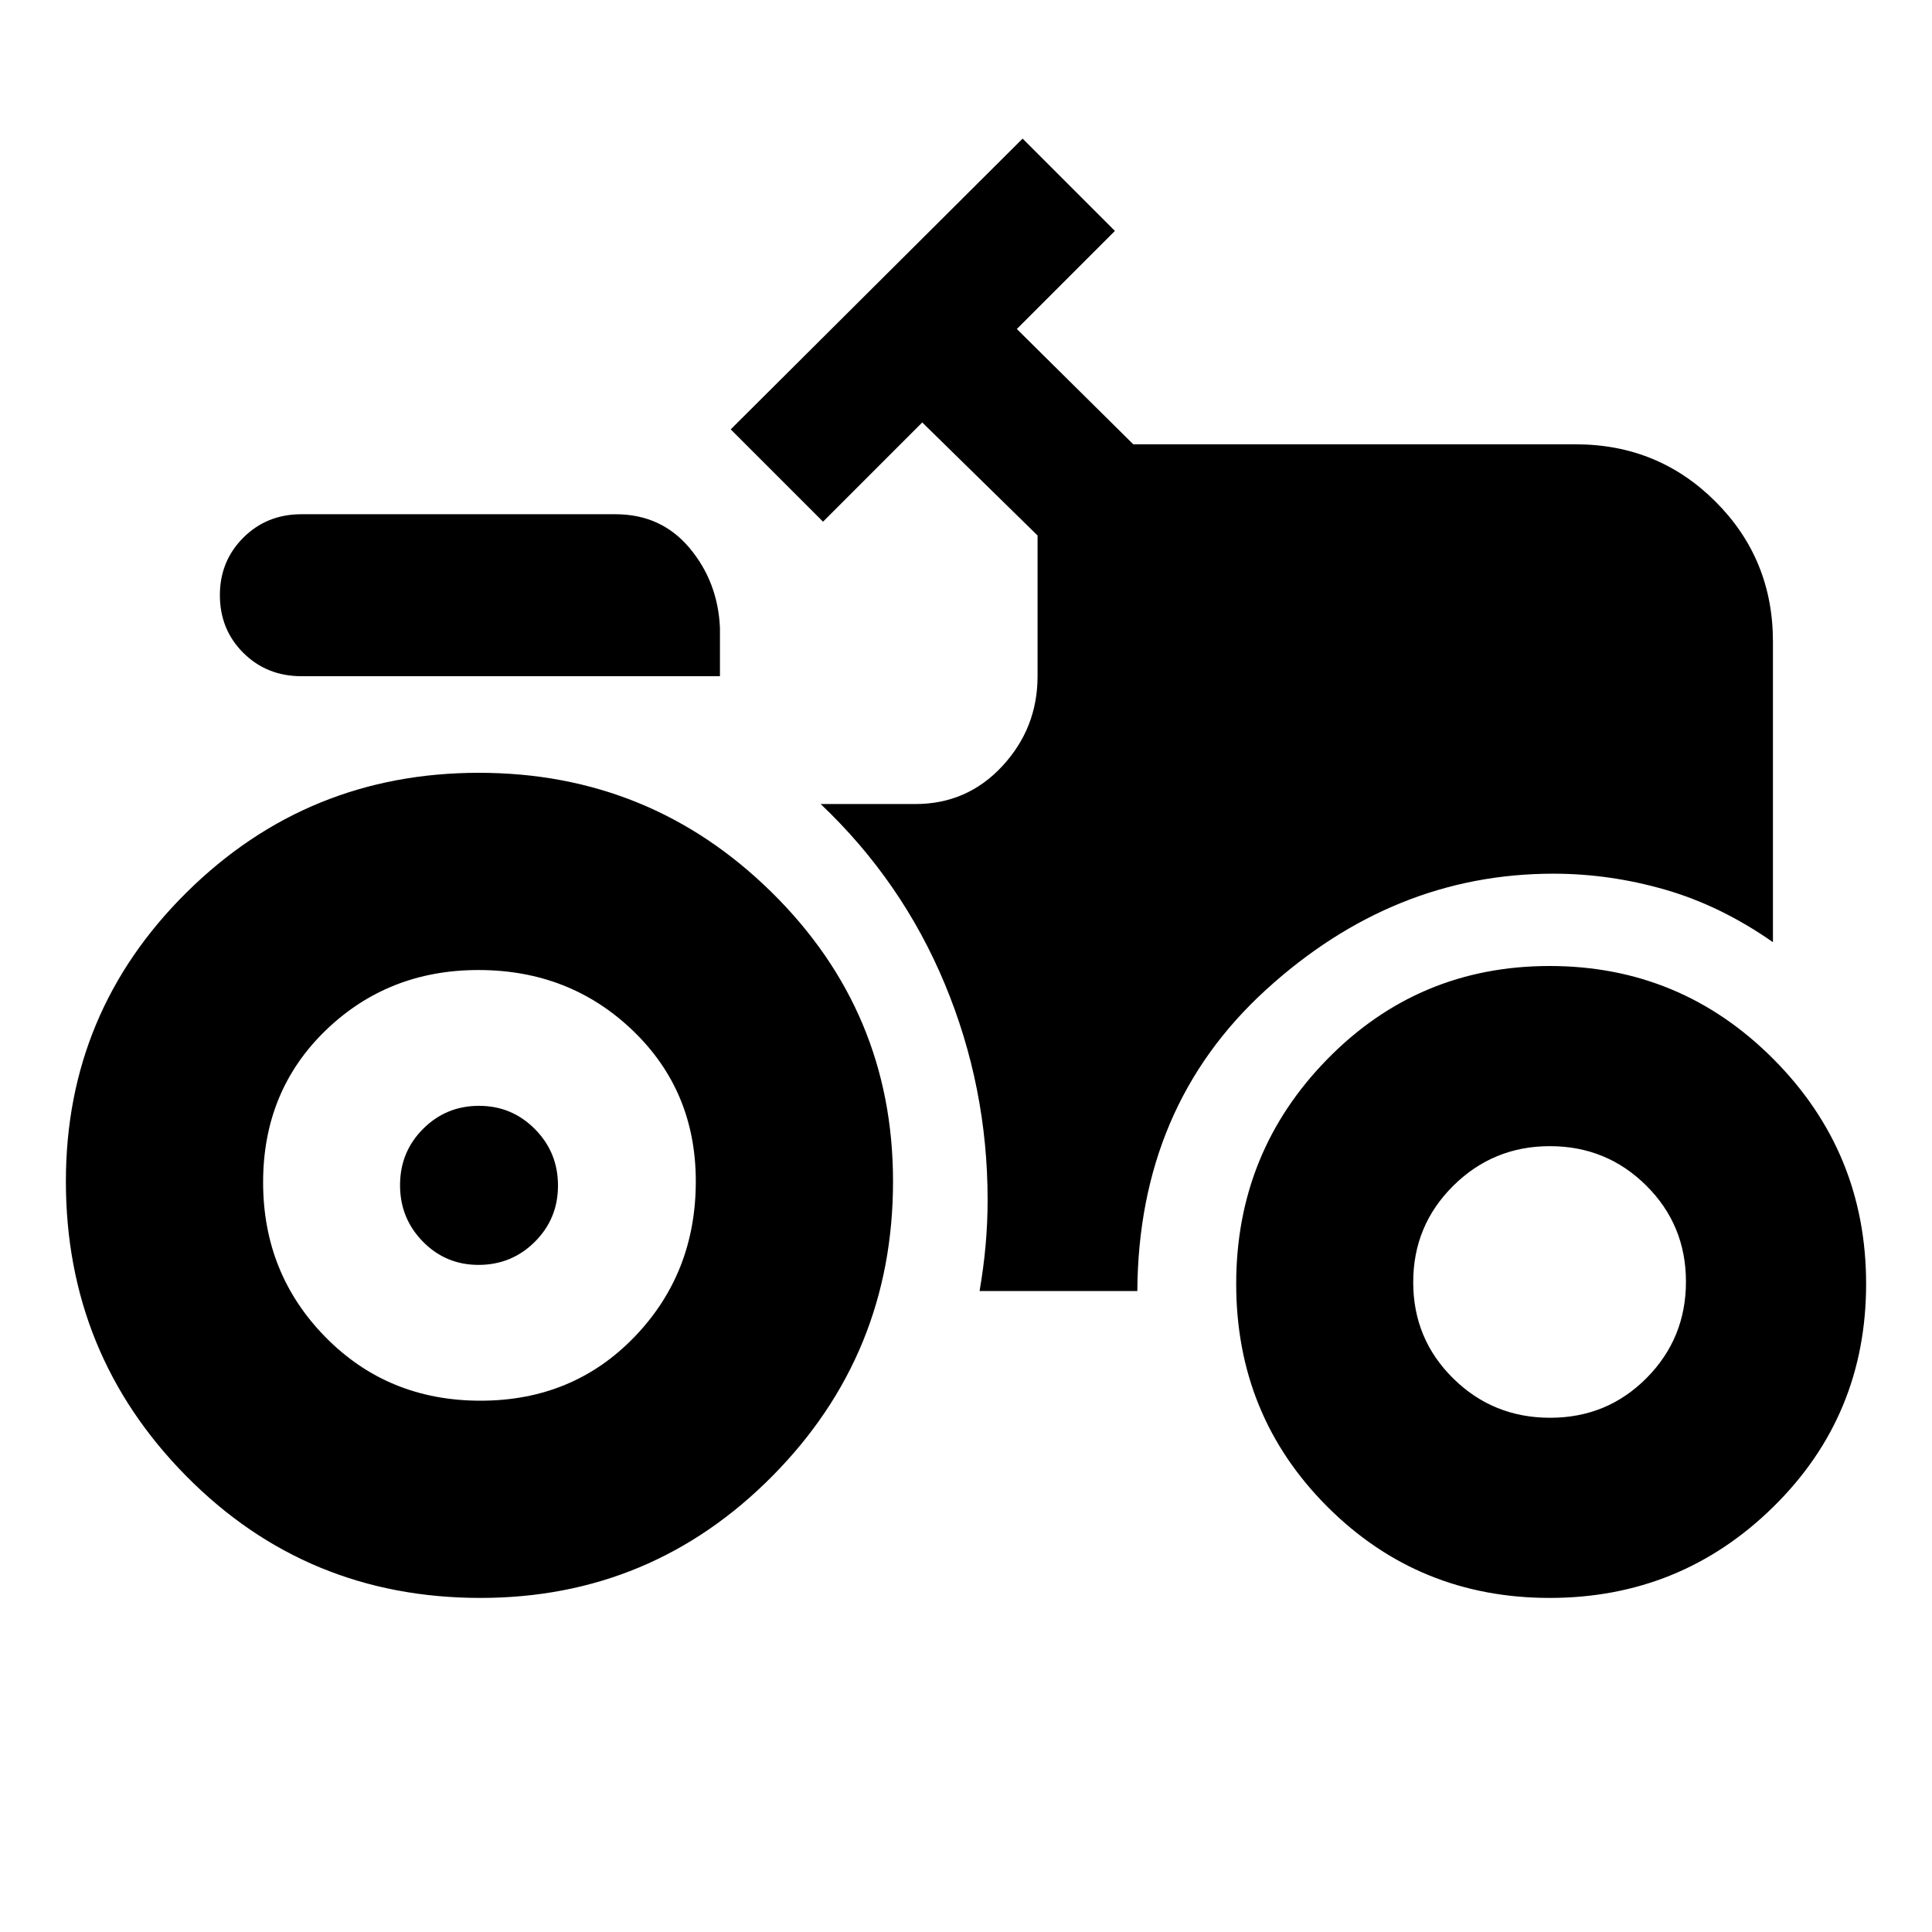 <svg xmlns="http://www.w3.org/2000/svg" height="20" viewBox="0 -960 960 960" width="20"><path d="M238.74-166q-86.4 0-146.2-60.55-59.8-60.54-59.8-146.45 0-84.24 60.03-143.62Q152.8-576 237.97-576q85.16 0 145.47 59.38 60.3 59.38 60.3 143.62 0 85.91-59.96 146.45Q323.81-166 238.74-166Zm-1-165.48q-16.23 0-27.59-11.55-11.37-11.56-11.37-28.07 0-16.51 11.44-27.96 11.44-11.46 27.79-11.46 16.34 0 27.79 11.56 11.46 11.55 11.46 28.06 0 16.51-11.53 27.97-11.52 11.45-27.99 11.45ZM770.02-166q-65.14 0-110.45-45.31-45.31-45.3-45.31-110.74t45.31-111.69Q704.88-480 770.02-480t111.19 46.26q46.05 46.25 46.05 111.69t-46.05 110.74Q835.16-166 770.02-166ZM149.78-624q-17.22 0-28.87-11.59-11.65-11.59-11.65-28.72 0-16.89 11.65-28.53t28.87-11.64h156q22.83 0 36.89 16.83 14.07 16.82 15.07 39.65v24H149.78Zm88.96 360q45.91 0 76.46-31.63 30.54-31.62 30.54-77.37 0-44.91-31.34-74.96Q283.07-478 237.74-478q-44.91 0-75.96 30.04-31.04 30.05-31.04 75.46t31.04 76.96Q192.83-264 238.74-264Zm531.49 8.48q28.34 0 47.92-19.72 19.59-19.72 19.59-47.89t-19.72-47.76q-19.72-19.59-47.89-19.59t-48.04 19.72q-19.87 19.72-19.87 47.89t19.83 47.76q19.84 19.59 48.18 19.59Zm-283.49-62.96h78.39q.57-91.91 63.87-149.65 63.3-57.74 142.83-57.74 28.14 0 55.72 7.98t53.41 26.06v-149.39q0-41-28.5-69.5t-69.5-28.5H563.13l-57.87-57.3L554-845.26l-45.87-45.87-145.04 144.48 45.87 45.87 49.3-49.31 57.3 56.18V-624q0 25.74-17.47 44.63-17.48 18.89-43.22 18.89h-47.09q40.48 38.39 61.72 89.5 21.24 51.11 21.24 107.21 0 11.29-1 22.51-1 11.22-3 22.78Z"/></svg>